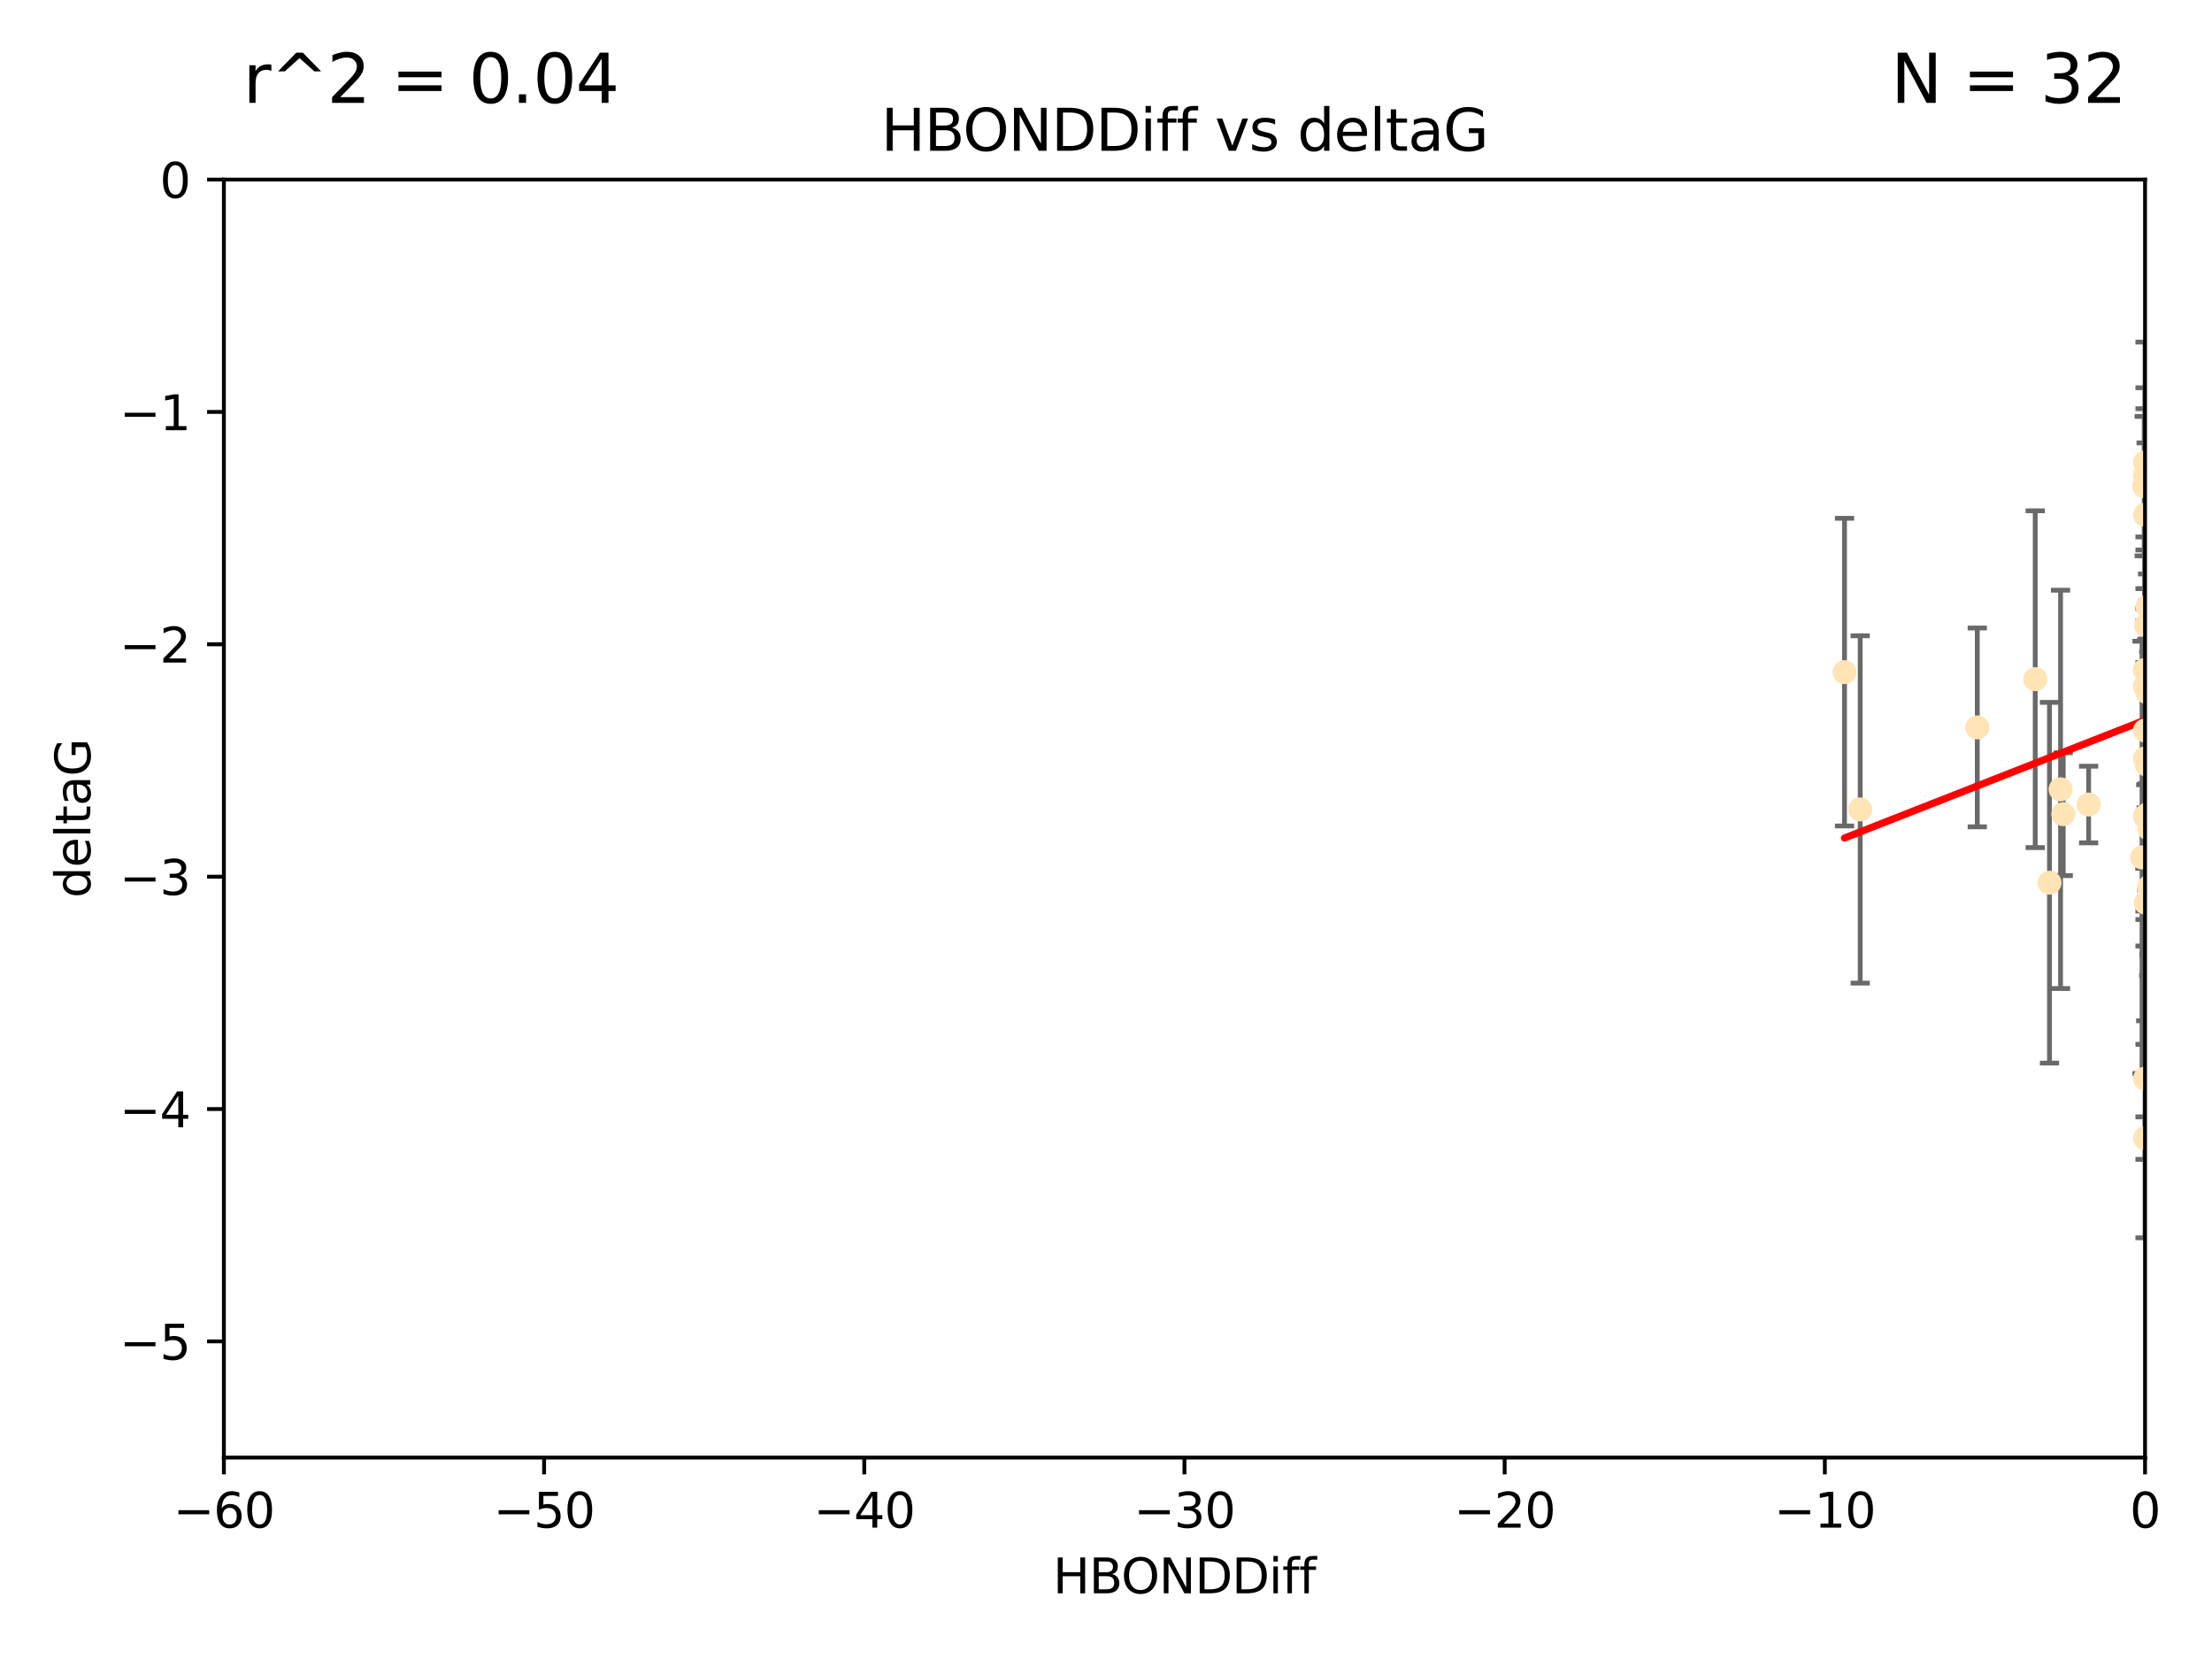 <?xml version="1.0" encoding="utf-8" standalone="no"?>
<!DOCTYPE svg PUBLIC "-//W3C//DTD SVG 1.1//EN"
  "http://www.w3.org/Graphics/SVG/1.1/DTD/svg11.dtd">
<svg xmlns:xlink="http://www.w3.org/1999/xlink" width="460.8pt" height="345.6pt" viewBox="0 0 460.8 345.6" xmlns="http://www.w3.org/2000/svg" version="1.1">
 <defs>
  <style type="text/css">*{stroke-linejoin: round; stroke-linecap: butt}</style>
 </defs>
 <g id="figure_1">
  <g id="patch_1">
   <path d="M 0 345.6 
L 460.8 345.6 
L 460.8 0 
L 0 0 
z
" style="fill: #ffffff"/>
  </g>
  <g id="axes_1">
   <g id="patch_2">
    <path d="M 46.64 303.64 
L 446.85 303.64 
L 446.85 37.411 
L 46.64 37.411 
z
" style="fill: #ffffff"/>
   </g>
   <g id="PathCollection_1">
    <defs>
     <path id="mfbee1bbdd4" d="M 0 1.118 
C 0.297 1.118 0.581 1 0.791 0.791 
C 1 0.581 1.118 0.297 1.118 0 
C 1.118 -0.297 1 -0.581 0.791 -0.791 
C 0.581 -1 0.297 -1.118 0 -1.118 
C -0.297 -1.118 -0.581 -1 -0.791 -0.791 
C -1 -0.581 -1.118 -0.297 -1.118 0 
C -1.118 0.297 -1 0.581 -0.791 0.791 
C -0.581 1 -0.297 1.118 0 1.118 
z
" style="stroke: #ffe4b5"/>
    </defs>
    <g clip-path="url(#pbfe50d25f3)">
     <use xlink:href="#mfbee1bbdd4" x="447.67" y="184.766" style="fill: #ffe4b5; stroke: #ffe4b5"/>
     <use xlink:href="#mfbee1bbdd4" x="429.812" y="169.607" style="fill: #ffe4b5; stroke: #ffe4b5"/>
     <use xlink:href="#mfbee1bbdd4" x="446.85" y="158.004" style="fill: #ffe4b5; stroke: #ffe4b5"/>
     <use xlink:href="#mfbee1bbdd4" x="446.85" y="237.091" style="fill: #ffe4b5; stroke: #ffe4b5"/>
     <use xlink:href="#mfbee1bbdd4" x="429.254" y="164.438" style="fill: #ffe4b5; stroke: #ffe4b5"/>
     <use xlink:href="#mfbee1bbdd4" x="411.905" y="151.532" style="fill: #ffe4b5; stroke: #ffe4b5"/>
     <use xlink:href="#mfbee1bbdd4" x="387.515" y="168.621" style="fill: #ffe4b5; stroke: #ffe4b5"/>
     <use xlink:href="#mfbee1bbdd4" x="446.85" y="99.014" style="fill: #ffe4b5; stroke: #ffe4b5"/>
     <use xlink:href="#mfbee1bbdd4" x="470.887" y="116.525" style="fill: #ffe4b5; stroke: #ffe4b5"/>
     <use xlink:href="#mfbee1bbdd4" x="446.809" y="139.582" style="fill: #ffe4b5; stroke: #ffe4b5"/>
     <use xlink:href="#mfbee1bbdd4" x="447.789" y="172.719" style="fill: #ffe4b5; stroke: #ffe4b5"/>
     <use xlink:href="#mfbee1bbdd4" x="446.85" y="107.23" style="fill: #ffe4b5; stroke: #ffe4b5"/>
     <use xlink:href="#mfbee1bbdd4" x="446.85" y="96.314" style="fill: #ffe4b5; stroke: #ffe4b5"/>
     <use xlink:href="#mfbee1bbdd4" x="471.009" y="150.407" style="fill: #ffe4b5; stroke: #ffe4b5"/>
     <use xlink:href="#mfbee1bbdd4" x="446.85" y="170.091" style="fill: #ffe4b5; stroke: #ffe4b5"/>
     <use xlink:href="#mfbee1bbdd4" x="423.973" y="141.486" style="fill: #ffe4b5; stroke: #ffe4b5"/>
     <use xlink:href="#mfbee1bbdd4" x="435.099" y="167.599" style="fill: #ffe4b5; stroke: #ffe4b5"/>
     <use xlink:href="#mfbee1bbdd4" x="446.85" y="170.053" style="fill: #ffe4b5; stroke: #ffe4b5"/>
     <use xlink:href="#mfbee1bbdd4" x="446.226" y="178.609" style="fill: #ffe4b5; stroke: #ffe4b5"/>
     <use xlink:href="#mfbee1bbdd4" x="446.677" y="101.272" style="fill: #ffe4b5; stroke: #ffe4b5"/>
     <use xlink:href="#mfbee1bbdd4" x="446.85" y="224.704" style="fill: #ffe4b5; stroke: #ffe4b5"/>
     <use xlink:href="#mfbee1bbdd4" x="384.248" y="140.015" style="fill: #ffe4b5; stroke: #ffe4b5"/>
     <use xlink:href="#mfbee1bbdd4" x="426.944" y="183.887" style="fill: #ffe4b5; stroke: #ffe4b5"/>
     <use xlink:href="#mfbee1bbdd4" x="447.618" y="169.493" style="fill: #ffe4b5; stroke: #ffe4b5"/>
     <use xlink:href="#mfbee1bbdd4" x="446.994" y="188.059" style="fill: #ffe4b5; stroke: #ffe4b5"/>
     <use xlink:href="#mfbee1bbdd4" x="447.378" y="126.338" style="fill: #ffe4b5; stroke: #ffe4b5"/>
     <use xlink:href="#mfbee1bbdd4" x="447.362" y="144.242" style="fill: #ffe4b5; stroke: #ffe4b5"/>
     <use xlink:href="#mfbee1bbdd4" x="447.081" y="130.268" style="fill: #ffe4b5; stroke: #ffe4b5"/>
     <use xlink:href="#mfbee1bbdd4" x="447.236" y="159.303" style="fill: #ffe4b5; stroke: #ffe4b5"/>
     <use xlink:href="#mfbee1bbdd4" x="471.328" y="60.697" style="fill: #ffe4b5; stroke: #ffe4b5"/>
     <use xlink:href="#mfbee1bbdd4" x="446.85" y="152.182" style="fill: #ffe4b5; stroke: #ffe4b5"/>
     <use xlink:href="#mfbee1bbdd4" x="446.85" y="142.938" style="fill: #ffe4b5; stroke: #ffe4b5"/>
    </g>
   </g>
   <g id="matplotlib.axis_1">
    <g id="xtick_1">
     <g id="line2d_1">
      <defs>
       <path id="m1ef59264f4" d="M 0 0 
L 0 3.5 
" style="stroke: #000000; stroke-width: 0.8"/>
      </defs>
      <g>
       <use xlink:href="#m1ef59264f4" x="46.64" y="303.64" style="stroke: #000000; stroke-width: 0.8"/>
      </g>
     </g>
     <g id="text_1">
      <!-- −60 -->
      <g transform="translate(36.088 318.238)scale(0.1 -0.1)">
       <defs>
        <path id="DejaVuSans-2212" d="M 678 2272 
L 4684 2272 
L 4684 1741 
L 678 1741 
L 678 2272 
z
" transform="scale(0.016)"/>
        <path id="DejaVuSans-36" d="M 2113 2584 
Q 1688 2584 1439 2293 
Q 1191 2003 1191 1497 
Q 1191 994 1439 701 
Q 1688 409 2113 409 
Q 2538 409 2786 701 
Q 3034 994 3034 1497 
Q 3034 2003 2786 2293 
Q 2538 2584 2113 2584 
z
M 3366 4563 
L 3366 3988 
Q 3128 4100 2886 4159 
Q 2644 4219 2406 4219 
Q 1781 4219 1451 3797 
Q 1122 3375 1075 2522 
Q 1259 2794 1537 2939 
Q 1816 3084 2150 3084 
Q 2853 3084 3261 2657 
Q 3669 2231 3669 1497 
Q 3669 778 3244 343 
Q 2819 -91 2113 -91 
Q 1303 -91 875 529 
Q 447 1150 447 2328 
Q 447 3434 972 4092 
Q 1497 4750 2381 4750 
Q 2619 4750 2861 4703 
Q 3103 4656 3366 4563 
z
" transform="scale(0.016)"/>
        <path id="DejaVuSans-30" d="M 2034 4250 
Q 1547 4250 1301 3770 
Q 1056 3291 1056 2328 
Q 1056 1369 1301 889 
Q 1547 409 2034 409 
Q 2525 409 2770 889 
Q 3016 1369 3016 2328 
Q 3016 3291 2770 3770 
Q 2525 4250 2034 4250 
z
M 2034 4750 
Q 2819 4750 3233 4129 
Q 3647 3509 3647 2328 
Q 3647 1150 3233 529 
Q 2819 -91 2034 -91 
Q 1250 -91 836 529 
Q 422 1150 422 2328 
Q 422 3509 836 4129 
Q 1250 4750 2034 4750 
z
" transform="scale(0.016)"/>
       </defs>
       <use xlink:href="#DejaVuSans-2212"/>
       <use xlink:href="#DejaVuSans-36" x="83.789"/>
       <use xlink:href="#DejaVuSans-30" x="147.412"/>
      </g>
     </g>
    </g>
    <g id="xtick_2">
     <g id="line2d_2">
      <g>
       <use xlink:href="#m1ef59264f4" x="113.342" y="303.64" style="stroke: #000000; stroke-width: 0.8"/>
      </g>
     </g>
     <g id="text_2">
      <!-- −50 -->
      <g transform="translate(102.789 318.238)scale(0.1 -0.1)">
       <defs>
        <path id="DejaVuSans-35" d="M 691 4666 
L 3169 4666 
L 3169 4134 
L 1269 4134 
L 1269 2991 
Q 1406 3038 1543 3061 
Q 1681 3084 1819 3084 
Q 2600 3084 3056 2656 
Q 3513 2228 3513 1497 
Q 3513 744 3044 326 
Q 2575 -91 1722 -91 
Q 1428 -91 1123 -41 
Q 819 9 494 109 
L 494 744 
Q 775 591 1075 516 
Q 1375 441 1709 441 
Q 2250 441 2565 725 
Q 2881 1009 2881 1497 
Q 2881 1984 2565 2268 
Q 2250 2553 1709 2553 
Q 1456 2553 1204 2497 
Q 953 2441 691 2322 
L 691 4666 
z
" transform="scale(0.016)"/>
       </defs>
       <use xlink:href="#DejaVuSans-2212"/>
       <use xlink:href="#DejaVuSans-35" x="83.789"/>
       <use xlink:href="#DejaVuSans-30" x="147.412"/>
      </g>
     </g>
    </g>
    <g id="xtick_3">
     <g id="line2d_3">
      <g>
       <use xlink:href="#m1ef59264f4" x="180.043" y="303.64" style="stroke: #000000; stroke-width: 0.8"/>
      </g>
     </g>
     <g id="text_3">
      <!-- −40 -->
      <g transform="translate(169.491 318.238)scale(0.1 -0.1)">
       <defs>
        <path id="DejaVuSans-34" d="M 2419 4116 
L 825 1625 
L 2419 1625 
L 2419 4116 
z
M 2253 4666 
L 3047 4666 
L 3047 1625 
L 3713 1625 
L 3713 1100 
L 3047 1100 
L 3047 0 
L 2419 0 
L 2419 1100 
L 313 1100 
L 313 1709 
L 2253 4666 
z
" transform="scale(0.016)"/>
       </defs>
       <use xlink:href="#DejaVuSans-2212"/>
       <use xlink:href="#DejaVuSans-34" x="83.789"/>
       <use xlink:href="#DejaVuSans-30" x="147.412"/>
      </g>
     </g>
    </g>
    <g id="xtick_4">
     <g id="line2d_4">
      <g>
       <use xlink:href="#m1ef59264f4" x="246.745" y="303.64" style="stroke: #000000; stroke-width: 0.8"/>
      </g>
     </g>
     <g id="text_4">
      <!-- −30 -->
      <g transform="translate(236.193 318.238)scale(0.1 -0.1)">
       <defs>
        <path id="DejaVuSans-33" d="M 2597 2516 
Q 3050 2419 3304 2112 
Q 3559 1806 3559 1356 
Q 3559 666 3084 287 
Q 2609 -91 1734 -91 
Q 1441 -91 1130 -33 
Q 819 25 488 141 
L 488 750 
Q 750 597 1062 519 
Q 1375 441 1716 441 
Q 2309 441 2620 675 
Q 2931 909 2931 1356 
Q 2931 1769 2642 2001 
Q 2353 2234 1838 2234 
L 1294 2234 
L 1294 2753 
L 1863 2753 
Q 2328 2753 2575 2939 
Q 2822 3125 2822 3475 
Q 2822 3834 2567 4026 
Q 2313 4219 1838 4219 
Q 1578 4219 1281 4162 
Q 984 4106 628 3988 
L 628 4550 
Q 988 4650 1302 4700 
Q 1616 4750 1894 4750 
Q 2613 4750 3031 4423 
Q 3450 4097 3450 3541 
Q 3450 3153 3228 2886 
Q 3006 2619 2597 2516 
z
" transform="scale(0.016)"/>
       </defs>
       <use xlink:href="#DejaVuSans-2212"/>
       <use xlink:href="#DejaVuSans-33" x="83.789"/>
       <use xlink:href="#DejaVuSans-30" x="147.412"/>
      </g>
     </g>
    </g>
    <g id="xtick_5">
     <g id="line2d_5">
      <g>
       <use xlink:href="#m1ef59264f4" x="313.447" y="303.64" style="stroke: #000000; stroke-width: 0.8"/>
      </g>
     </g>
     <g id="text_5">
      <!-- −20 -->
      <g transform="translate(302.894 318.238)scale(0.1 -0.1)">
       <defs>
        <path id="DejaVuSans-32" d="M 1228 531 
L 3431 531 
L 3431 0 
L 469 0 
L 469 531 
Q 828 903 1448 1529 
Q 2069 2156 2228 2338 
Q 2531 2678 2651 2914 
Q 2772 3150 2772 3378 
Q 2772 3750 2511 3984 
Q 2250 4219 1831 4219 
Q 1534 4219 1204 4116 
Q 875 4013 500 3803 
L 500 4441 
Q 881 4594 1212 4672 
Q 1544 4750 1819 4750 
Q 2544 4750 2975 4387 
Q 3406 4025 3406 3419 
Q 3406 3131 3298 2873 
Q 3191 2616 2906 2266 
Q 2828 2175 2409 1742 
Q 1991 1309 1228 531 
z
" transform="scale(0.016)"/>
       </defs>
       <use xlink:href="#DejaVuSans-2212"/>
       <use xlink:href="#DejaVuSans-32" x="83.789"/>
       <use xlink:href="#DejaVuSans-30" x="147.412"/>
      </g>
     </g>
    </g>
    <g id="xtick_6">
     <g id="line2d_6">
      <g>
       <use xlink:href="#m1ef59264f4" x="380.148" y="303.64" style="stroke: #000000; stroke-width: 0.8"/>
      </g>
     </g>
     <g id="text_6">
      <!-- −10 -->
      <g transform="translate(369.596 318.238)scale(0.1 -0.1)">
       <defs>
        <path id="DejaVuSans-31" d="M 794 531 
L 1825 531 
L 1825 4091 
L 703 3866 
L 703 4441 
L 1819 4666 
L 2450 4666 
L 2450 531 
L 3481 531 
L 3481 0 
L 794 0 
L 794 531 
z
" transform="scale(0.016)"/>
       </defs>
       <use xlink:href="#DejaVuSans-2212"/>
       <use xlink:href="#DejaVuSans-31" x="83.789"/>
       <use xlink:href="#DejaVuSans-30" x="147.412"/>
      </g>
     </g>
    </g>
    <g id="xtick_7">
     <g id="line2d_7">
      <g>
       <use xlink:href="#m1ef59264f4" x="446.85" y="303.64" style="stroke: #000000; stroke-width: 0.8"/>
      </g>
     </g>
     <g id="text_7">
      <!-- 0 -->
      <g transform="translate(443.669 318.238)scale(0.1 -0.1)">
       <use xlink:href="#DejaVuSans-30"/>
      </g>
     </g>
    </g>
    <g id="text_8">
     <!-- HBONDDiff -->
     <g transform="translate(219.356 331.917)scale(0.1 -0.1)">
      <defs>
       <path id="DejaVuSans-48" d="M 628 4666 
L 1259 4666 
L 1259 2753 
L 3553 2753 
L 3553 4666 
L 4184 4666 
L 4184 0 
L 3553 0 
L 3553 2222 
L 1259 2222 
L 1259 0 
L 628 0 
L 628 4666 
z
" transform="scale(0.016)"/>
       <path id="DejaVuSans-42" d="M 1259 2228 
L 1259 519 
L 2272 519 
Q 2781 519 3026 730 
Q 3272 941 3272 1375 
Q 3272 1813 3026 2020 
Q 2781 2228 2272 2228 
L 1259 2228 
z
M 1259 4147 
L 1259 2741 
L 2194 2741 
Q 2656 2741 2882 2914 
Q 3109 3088 3109 3444 
Q 3109 3797 2882 3972 
Q 2656 4147 2194 4147 
L 1259 4147 
z
M 628 4666 
L 2241 4666 
Q 2963 4666 3353 4366 
Q 3744 4066 3744 3513 
Q 3744 3084 3544 2831 
Q 3344 2578 2956 2516 
Q 3422 2416 3680 2098 
Q 3938 1781 3938 1306 
Q 3938 681 3513 340 
Q 3088 0 2303 0 
L 628 0 
L 628 4666 
z
" transform="scale(0.016)"/>
       <path id="DejaVuSans-4f" d="M 2522 4238 
Q 1834 4238 1429 3725 
Q 1025 3213 1025 2328 
Q 1025 1447 1429 934 
Q 1834 422 2522 422 
Q 3209 422 3611 934 
Q 4013 1447 4013 2328 
Q 4013 3213 3611 3725 
Q 3209 4238 2522 4238 
z
M 2522 4750 
Q 3503 4750 4090 4092 
Q 4678 3434 4678 2328 
Q 4678 1225 4090 567 
Q 3503 -91 2522 -91 
Q 1538 -91 948 565 
Q 359 1222 359 2328 
Q 359 3434 948 4092 
Q 1538 4750 2522 4750 
z
" transform="scale(0.016)"/>
       <path id="DejaVuSans-4e" d="M 628 4666 
L 1478 4666 
L 3547 763 
L 3547 4666 
L 4159 4666 
L 4159 0 
L 3309 0 
L 1241 3903 
L 1241 0 
L 628 0 
L 628 4666 
z
" transform="scale(0.016)"/>
       <path id="DejaVuSans-44" d="M 1259 4147 
L 1259 519 
L 2022 519 
Q 2988 519 3436 956 
Q 3884 1394 3884 2338 
Q 3884 3275 3436 3711 
Q 2988 4147 2022 4147 
L 1259 4147 
z
M 628 4666 
L 1925 4666 
Q 3281 4666 3915 4102 
Q 4550 3538 4550 2338 
Q 4550 1131 3912 565 
Q 3275 0 1925 0 
L 628 0 
L 628 4666 
z
" transform="scale(0.016)"/>
       <path id="DejaVuSans-69" d="M 603 3500 
L 1178 3500 
L 1178 0 
L 603 0 
L 603 3500 
z
M 603 4863 
L 1178 4863 
L 1178 4134 
L 603 4134 
L 603 4863 
z
" transform="scale(0.016)"/>
       <path id="DejaVuSans-66" d="M 2375 4863 
L 2375 4384 
L 1825 4384 
Q 1516 4384 1395 4259 
Q 1275 4134 1275 3809 
L 1275 3500 
L 2222 3500 
L 2222 3053 
L 1275 3053 
L 1275 0 
L 697 0 
L 697 3053 
L 147 3053 
L 147 3500 
L 697 3500 
L 697 3744 
Q 697 4328 969 4595 
Q 1241 4863 1831 4863 
L 2375 4863 
z
" transform="scale(0.016)"/>
      </defs>
      <use xlink:href="#DejaVuSans-48"/>
      <use xlink:href="#DejaVuSans-42" x="75.195"/>
      <use xlink:href="#DejaVuSans-4f" x="142.049"/>
      <use xlink:href="#DejaVuSans-4e" x="220.76"/>
      <use xlink:href="#DejaVuSans-44" x="295.564"/>
      <use xlink:href="#DejaVuSans-44" x="372.566"/>
      <use xlink:href="#DejaVuSans-69" x="449.568"/>
      <use xlink:href="#DejaVuSans-66" x="477.352"/>
      <use xlink:href="#DejaVuSans-66" x="512.557"/>
     </g>
    </g>
   </g>
   <g id="matplotlib.axis_2">
    <g id="ytick_1">
     <g id="line2d_8">
      <defs>
       <path id="med362f1685" d="M 0 0 
L -3.5 0 
" style="stroke: #000000; stroke-width: 0.8"/>
      </defs>
      <g>
       <use xlink:href="#med362f1685" x="46.64" y="279.437" style="stroke: #000000; stroke-width: 0.8"/>
      </g>
     </g>
     <g id="text_9">
      <!-- −5 -->
      <g transform="translate(24.898 283.237)scale(0.1 -0.1)">
       <use xlink:href="#DejaVuSans-2212"/>
       <use xlink:href="#DejaVuSans-35" x="83.789"/>
      </g>
     </g>
    </g>
    <g id="ytick_2">
     <g id="line2d_9">
      <g>
       <use xlink:href="#med362f1685" x="46.64" y="231.032" style="stroke: #000000; stroke-width: 0.8"/>
      </g>
     </g>
     <g id="text_10">
      <!-- −4 -->
      <g transform="translate(24.898 234.831)scale(0.1 -0.1)">
       <use xlink:href="#DejaVuSans-2212"/>
       <use xlink:href="#DejaVuSans-34" x="83.789"/>
      </g>
     </g>
    </g>
    <g id="ytick_3">
     <g id="line2d_10">
      <g>
       <use xlink:href="#med362f1685" x="46.64" y="182.627" style="stroke: #000000; stroke-width: 0.8"/>
      </g>
     </g>
     <g id="text_11">
      <!-- −3 -->
      <g transform="translate(24.898 186.426)scale(0.1 -0.1)">
       <use xlink:href="#DejaVuSans-2212"/>
       <use xlink:href="#DejaVuSans-33" x="83.789"/>
      </g>
     </g>
    </g>
    <g id="ytick_4">
     <g id="line2d_11">
      <g>
       <use xlink:href="#med362f1685" x="46.64" y="134.222" style="stroke: #000000; stroke-width: 0.8"/>
      </g>
     </g>
     <g id="text_12">
      <!-- −2 -->
      <g transform="translate(24.898 138.021)scale(0.1 -0.1)">
       <use xlink:href="#DejaVuSans-2212"/>
       <use xlink:href="#DejaVuSans-32" x="83.789"/>
      </g>
     </g>
    </g>
    <g id="ytick_5">
     <g id="line2d_12">
      <g>
       <use xlink:href="#med362f1685" x="46.64" y="85.816" style="stroke: #000000; stroke-width: 0.8"/>
      </g>
     </g>
     <g id="text_13">
      <!-- −1 -->
      <g transform="translate(24.898 89.616)scale(0.1 -0.1)">
       <use xlink:href="#DejaVuSans-2212"/>
       <use xlink:href="#DejaVuSans-31" x="83.789"/>
      </g>
     </g>
    </g>
    <g id="ytick_6">
     <g id="line2d_13">
      <g>
       <use xlink:href="#med362f1685" x="46.64" y="37.411" style="stroke: #000000; stroke-width: 0.8"/>
      </g>
     </g>
     <g id="text_14">
      <!-- 0 -->
      <g transform="translate(33.278 41.21)scale(0.1 -0.1)">
       <use xlink:href="#DejaVuSans-30"/>
      </g>
     </g>
    </g>
    <g id="text_15">
     <!-- deltaG -->
     <g transform="translate(18.818 187.064)rotate(-90)scale(0.1 -0.1)">
      <defs>
       <path id="DejaVuSans-64" d="M 2906 2969 
L 2906 4863 
L 3481 4863 
L 3481 0 
L 2906 0 
L 2906 525 
Q 2725 213 2448 61 
Q 2172 -91 1784 -91 
Q 1150 -91 751 415 
Q 353 922 353 1747 
Q 353 2572 751 3078 
Q 1150 3584 1784 3584 
Q 2172 3584 2448 3432 
Q 2725 3281 2906 2969 
z
M 947 1747 
Q 947 1113 1208 752 
Q 1469 391 1925 391 
Q 2381 391 2643 752 
Q 2906 1113 2906 1747 
Q 2906 2381 2643 2742 
Q 2381 3103 1925 3103 
Q 1469 3103 1208 2742 
Q 947 2381 947 1747 
z
" transform="scale(0.016)"/>
       <path id="DejaVuSans-65" d="M 3597 1894 
L 3597 1613 
L 953 1613 
Q 991 1019 1311 708 
Q 1631 397 2203 397 
Q 2534 397 2845 478 
Q 3156 559 3463 722 
L 3463 178 
Q 3153 47 2828 -22 
Q 2503 -91 2169 -91 
Q 1331 -91 842 396 
Q 353 884 353 1716 
Q 353 2575 817 3079 
Q 1281 3584 2069 3584 
Q 2775 3584 3186 3129 
Q 3597 2675 3597 1894 
z
M 3022 2063 
Q 3016 2534 2758 2815 
Q 2500 3097 2075 3097 
Q 1594 3097 1305 2825 
Q 1016 2553 972 2059 
L 3022 2063 
z
" transform="scale(0.016)"/>
       <path id="DejaVuSans-6c" d="M 603 4863 
L 1178 4863 
L 1178 0 
L 603 0 
L 603 4863 
z
" transform="scale(0.016)"/>
       <path id="DejaVuSans-74" d="M 1172 4494 
L 1172 3500 
L 2356 3500 
L 2356 3053 
L 1172 3053 
L 1172 1153 
Q 1172 725 1289 603 
Q 1406 481 1766 481 
L 2356 481 
L 2356 0 
L 1766 0 
Q 1100 0 847 248 
Q 594 497 594 1153 
L 594 3053 
L 172 3053 
L 172 3500 
L 594 3500 
L 594 4494 
L 1172 4494 
z
" transform="scale(0.016)"/>
       <path id="DejaVuSans-61" d="M 2194 1759 
Q 1497 1759 1228 1600 
Q 959 1441 959 1056 
Q 959 750 1161 570 
Q 1363 391 1709 391 
Q 2188 391 2477 730 
Q 2766 1069 2766 1631 
L 2766 1759 
L 2194 1759 
z
M 3341 1997 
L 3341 0 
L 2766 0 
L 2766 531 
Q 2569 213 2275 61 
Q 1981 -91 1556 -91 
Q 1019 -91 701 211 
Q 384 513 384 1019 
Q 384 1609 779 1909 
Q 1175 2209 1959 2209 
L 2766 2209 
L 2766 2266 
Q 2766 2663 2505 2880 
Q 2244 3097 1772 3097 
Q 1472 3097 1187 3025 
Q 903 2953 641 2809 
L 641 3341 
Q 956 3463 1253 3523 
Q 1550 3584 1831 3584 
Q 2591 3584 2966 3190 
Q 3341 2797 3341 1997 
z
" transform="scale(0.016)"/>
       <path id="DejaVuSans-47" d="M 3809 666 
L 3809 1919 
L 2778 1919 
L 2778 2438 
L 4434 2438 
L 4434 434 
Q 4069 175 3628 42 
Q 3188 -91 2688 -91 
Q 1594 -91 976 548 
Q 359 1188 359 2328 
Q 359 3472 976 4111 
Q 1594 4750 2688 4750 
Q 3144 4750 3555 4637 
Q 3966 4525 4313 4306 
L 4313 3634 
Q 3963 3931 3569 4081 
Q 3175 4231 2741 4231 
Q 1884 4231 1454 3753 
Q 1025 3275 1025 2328 
Q 1025 1384 1454 906 
Q 1884 428 2741 428 
Q 3075 428 3337 486 
Q 3600 544 3809 666 
z
" transform="scale(0.016)"/>
      </defs>
      <use xlink:href="#DejaVuSans-64"/>
      <use xlink:href="#DejaVuSans-65" x="63.477"/>
      <use xlink:href="#DejaVuSans-6c" x="125"/>
      <use xlink:href="#DejaVuSans-74" x="152.783"/>
      <use xlink:href="#DejaVuSans-61" x="191.992"/>
      <use xlink:href="#DejaVuSans-47" x="253.271"/>
     </g>
    </g>
   </g>
   <g id="LineCollection_1">
    <path d="M 447.67 198.805 
L 447.67 170.727 
" clip-path="url(#pbfe50d25f3)" style="fill: none; stroke: #696969"/>
    <path d="M 429.812 182.403 
L 429.812 156.81 
" clip-path="url(#pbfe50d25f3)" style="fill: none; stroke: #696969"/>
    <path d="M 446.85 177.999 
L 446.85 138.009 
" clip-path="url(#pbfe50d25f3)" style="fill: none; stroke: #696969"/>
    <path d="M 446.85 241.52 
L 446.85 232.663 
" clip-path="url(#pbfe50d25f3)" style="fill: none; stroke: #696969"/>
    <path d="M 429.254 205.929 
L 429.254 122.946 
" clip-path="url(#pbfe50d25f3)" style="fill: none; stroke: #696969"/>
    <path d="M 411.905 172.239 
L 411.905 130.826 
" clip-path="url(#pbfe50d25f3)" style="fill: none; stroke: #696969"/>
    <path d="M 387.515 204.796 
L 387.515 132.447 
" clip-path="url(#pbfe50d25f3)" style="fill: none; stroke: #696969"/>
    <path d="M 446.85 126.762 
L 446.85 71.267 
" clip-path="url(#pbfe50d25f3)" style="fill: none; stroke: #696969"/>
    <path clip-path="url(#pbfe50d25f3)" style="fill: none; stroke: #696969"/>
    <path d="M 446.809 180.893 
L 446.809 98.27 
" clip-path="url(#pbfe50d25f3)" style="fill: none; stroke: #696969"/>
    <path d="M 447.789 191.277 
L 447.789 154.16 
" clip-path="url(#pbfe50d25f3)" style="fill: none; stroke: #696969"/>
    <path d="M 446.85 129.322 
L 446.85 85.138 
" clip-path="url(#pbfe50d25f3)" style="fill: none; stroke: #696969"/>
    <path d="M 446.85 111.851 
L 446.85 80.778 
" clip-path="url(#pbfe50d25f3)" style="fill: none; stroke: #696969"/>
    <path clip-path="url(#pbfe50d25f3)" style="fill: none; stroke: #696969"/>
    <path d="M 446.85 217.56 
L 446.85 122.622 
" clip-path="url(#pbfe50d25f3)" style="fill: none; stroke: #696969"/>
    <path d="M 423.973 176.566 
L 423.973 106.406 
" clip-path="url(#pbfe50d25f3)" style="fill: none; stroke: #696969"/>
    <path d="M 435.099 175.582 
L 435.099 159.615 
" clip-path="url(#pbfe50d25f3)" style="fill: none; stroke: #696969"/>
    <path d="M 446.85 197.074 
L 446.85 143.032 
" clip-path="url(#pbfe50d25f3)" style="fill: none; stroke: #696969"/>
    <path d="M 446.226 223.643 
L 446.226 133.574 
" clip-path="url(#pbfe50d25f3)" style="fill: none; stroke: #696969"/>
    <path d="M 446.677 115.797 
L 446.677 86.747 
" clip-path="url(#pbfe50d25f3)" style="fill: none; stroke: #696969"/>
    <path d="M 446.85 257.857 
L 446.85 191.552 
" clip-path="url(#pbfe50d25f3)" style="fill: none; stroke: #696969"/>
    <path d="M 384.248 172.063 
L 384.248 107.966 
" clip-path="url(#pbfe50d25f3)" style="fill: none; stroke: #696969"/>
    <path d="M 426.944 221.457 
L 426.944 146.317 
" clip-path="url(#pbfe50d25f3)" style="fill: none; stroke: #696969"/>
    <path d="M 447.618 203.195 
L 447.618 135.792 
" clip-path="url(#pbfe50d25f3)" style="fill: none; stroke: #696969"/>
    <path d="M 446.994 212.649 
L 446.994 163.47 
" clip-path="url(#pbfe50d25f3)" style="fill: none; stroke: #696969"/>
    <path d="M 447.378 133.109 
L 447.378 119.568 
" clip-path="url(#pbfe50d25f3)" style="fill: none; stroke: #696969"/>
    <path d="M 447.362 163.248 
L 447.362 125.236 
" clip-path="url(#pbfe50d25f3)" style="fill: none; stroke: #696969"/>
    <path d="M 447.081 168.279 
L 447.081 92.257 
" clip-path="url(#pbfe50d25f3)" style="fill: none; stroke: #696969"/>
    <path d="M 447.236 185.353 
L 447.236 133.253 
" clip-path="url(#pbfe50d25f3)" style="fill: none; stroke: #696969"/>
    <path clip-path="url(#pbfe50d25f3)" style="fill: none; stroke: #696969"/>
    <path d="M 446.85 189.798 
L 446.85 114.566 
" clip-path="url(#pbfe50d25f3)" style="fill: none; stroke: #696969"/>
    <path d="M 446.85 177.716 
L 446.85 108.161 
" clip-path="url(#pbfe50d25f3)" style="fill: none; stroke: #696969"/>
   </g>
   <g id="line2d_14">
    <defs>
     <path id="m798a9b8d56" d="M 2 0 
L -2 -0 
" style="stroke: #696969"/>
    </defs>
    <g clip-path="url(#pbfe50d25f3)">
     <use xlink:href="#m798a9b8d56" x="447.67" y="198.805" style="fill: #696969; stroke: #696969"/>
     <use xlink:href="#m798a9b8d56" x="429.812" y="182.403" style="fill: #696969; stroke: #696969"/>
     <use xlink:href="#m798a9b8d56" x="446.85" y="177.999" style="fill: #696969; stroke: #696969"/>
     <use xlink:href="#m798a9b8d56" x="446.85" y="241.52" style="fill: #696969; stroke: #696969"/>
     <use xlink:href="#m798a9b8d56" x="429.254" y="205.929" style="fill: #696969; stroke: #696969"/>
     <use xlink:href="#m798a9b8d56" x="411.905" y="172.239" style="fill: #696969; stroke: #696969"/>
     <use xlink:href="#m798a9b8d56" x="387.515" y="204.796" style="fill: #696969; stroke: #696969"/>
     <use xlink:href="#m798a9b8d56" x="446.85" y="126.762" style="fill: #696969; stroke: #696969"/>
     <use xlink:href="#m798a9b8d56" x="470.887" y="140.352" style="fill: #696969; stroke: #696969"/>
     <use xlink:href="#m798a9b8d56" x="446.809" y="180.893" style="fill: #696969; stroke: #696969"/>
     <use xlink:href="#m798a9b8d56" x="447.789" y="191.277" style="fill: #696969; stroke: #696969"/>
     <use xlink:href="#m798a9b8d56" x="446.85" y="129.322" style="fill: #696969; stroke: #696969"/>
     <use xlink:href="#m798a9b8d56" x="446.85" y="111.851" style="fill: #696969; stroke: #696969"/>
     <use xlink:href="#m798a9b8d56" x="471.009" y="164.755" style="fill: #696969; stroke: #696969"/>
     <use xlink:href="#m798a9b8d56" x="446.85" y="217.56" style="fill: #696969; stroke: #696969"/>
     <use xlink:href="#m798a9b8d56" x="423.973" y="176.566" style="fill: #696969; stroke: #696969"/>
     <use xlink:href="#m798a9b8d56" x="435.099" y="175.582" style="fill: #696969; stroke: #696969"/>
     <use xlink:href="#m798a9b8d56" x="446.85" y="197.074" style="fill: #696969; stroke: #696969"/>
     <use xlink:href="#m798a9b8d56" x="446.226" y="223.643" style="fill: #696969; stroke: #696969"/>
     <use xlink:href="#m798a9b8d56" x="446.677" y="115.797" style="fill: #696969; stroke: #696969"/>
     <use xlink:href="#m798a9b8d56" x="446.85" y="257.857" style="fill: #696969; stroke: #696969"/>
     <use xlink:href="#m798a9b8d56" x="384.248" y="172.063" style="fill: #696969; stroke: #696969"/>
     <use xlink:href="#m798a9b8d56" x="426.944" y="221.457" style="fill: #696969; stroke: #696969"/>
     <use xlink:href="#m798a9b8d56" x="447.618" y="203.195" style="fill: #696969; stroke: #696969"/>
     <use xlink:href="#m798a9b8d56" x="446.994" y="212.649" style="fill: #696969; stroke: #696969"/>
     <use xlink:href="#m798a9b8d56" x="447.378" y="133.109" style="fill: #696969; stroke: #696969"/>
     <use xlink:href="#m798a9b8d56" x="447.362" y="163.248" style="fill: #696969; stroke: #696969"/>
     <use xlink:href="#m798a9b8d56" x="447.081" y="168.279" style="fill: #696969; stroke: #696969"/>
     <use xlink:href="#m798a9b8d56" x="447.236" y="185.353" style="fill: #696969; stroke: #696969"/>
     <use xlink:href="#m798a9b8d56" x="471.328" y="68.247" style="fill: #696969; stroke: #696969"/>
     <use xlink:href="#m798a9b8d56" x="446.85" y="189.798" style="fill: #696969; stroke: #696969"/>
     <use xlink:href="#m798a9b8d56" x="446.85" y="177.716" style="fill: #696969; stroke: #696969"/>
    </g>
   </g>
   <g id="line2d_15">
    <g clip-path="url(#pbfe50d25f3)">
     <use xlink:href="#m798a9b8d56" x="447.67" y="170.727" style="fill: #696969; stroke: #696969"/>
     <use xlink:href="#m798a9b8d56" x="429.812" y="156.81" style="fill: #696969; stroke: #696969"/>
     <use xlink:href="#m798a9b8d56" x="446.85" y="138.009" style="fill: #696969; stroke: #696969"/>
     <use xlink:href="#m798a9b8d56" x="446.85" y="232.663" style="fill: #696969; stroke: #696969"/>
     <use xlink:href="#m798a9b8d56" x="429.254" y="122.946" style="fill: #696969; stroke: #696969"/>
     <use xlink:href="#m798a9b8d56" x="411.905" y="130.826" style="fill: #696969; stroke: #696969"/>
     <use xlink:href="#m798a9b8d56" x="387.515" y="132.447" style="fill: #696969; stroke: #696969"/>
     <use xlink:href="#m798a9b8d56" x="446.85" y="71.267" style="fill: #696969; stroke: #696969"/>
     <use xlink:href="#m798a9b8d56" x="470.887" y="92.698" style="fill: #696969; stroke: #696969"/>
     <use xlink:href="#m798a9b8d56" x="446.809" y="98.27" style="fill: #696969; stroke: #696969"/>
     <use xlink:href="#m798a9b8d56" x="447.789" y="154.16" style="fill: #696969; stroke: #696969"/>
     <use xlink:href="#m798a9b8d56" x="446.85" y="85.138" style="fill: #696969; stroke: #696969"/>
     <use xlink:href="#m798a9b8d56" x="446.85" y="80.778" style="fill: #696969; stroke: #696969"/>
     <use xlink:href="#m798a9b8d56" x="471.009" y="136.059" style="fill: #696969; stroke: #696969"/>
     <use xlink:href="#m798a9b8d56" x="446.85" y="122.622" style="fill: #696969; stroke: #696969"/>
     <use xlink:href="#m798a9b8d56" x="423.973" y="106.406" style="fill: #696969; stroke: #696969"/>
     <use xlink:href="#m798a9b8d56" x="435.099" y="159.615" style="fill: #696969; stroke: #696969"/>
     <use xlink:href="#m798a9b8d56" x="446.85" y="143.032" style="fill: #696969; stroke: #696969"/>
     <use xlink:href="#m798a9b8d56" x="446.226" y="133.574" style="fill: #696969; stroke: #696969"/>
     <use xlink:href="#m798a9b8d56" x="446.677" y="86.747" style="fill: #696969; stroke: #696969"/>
     <use xlink:href="#m798a9b8d56" x="446.85" y="191.552" style="fill: #696969; stroke: #696969"/>
     <use xlink:href="#m798a9b8d56" x="384.248" y="107.966" style="fill: #696969; stroke: #696969"/>
     <use xlink:href="#m798a9b8d56" x="426.944" y="146.317" style="fill: #696969; stroke: #696969"/>
     <use xlink:href="#m798a9b8d56" x="447.618" y="135.792" style="fill: #696969; stroke: #696969"/>
     <use xlink:href="#m798a9b8d56" x="446.994" y="163.47" style="fill: #696969; stroke: #696969"/>
     <use xlink:href="#m798a9b8d56" x="447.378" y="119.568" style="fill: #696969; stroke: #696969"/>
     <use xlink:href="#m798a9b8d56" x="447.362" y="125.236" style="fill: #696969; stroke: #696969"/>
     <use xlink:href="#m798a9b8d56" x="447.081" y="92.257" style="fill: #696969; stroke: #696969"/>
     <use xlink:href="#m798a9b8d56" x="447.236" y="133.253" style="fill: #696969; stroke: #696969"/>
     <use xlink:href="#m798a9b8d56" x="471.328" y="53.147" style="fill: #696969; stroke: #696969"/>
     <use xlink:href="#m798a9b8d56" x="446.85" y="114.566" style="fill: #696969; stroke: #696969"/>
     <use xlink:href="#m798a9b8d56" x="446.85" y="108.161" style="fill: #696969; stroke: #696969"/>
    </g>
   </g>
   <g id="line2d_16">
    <path d="M 447.67 149.691 
L 429.812 156.699 
L 446.85 150.013 
L 446.85 150.013 
L 429.254 156.918 
L 411.905 163.727 
L 387.515 173.299 
L 446.85 150.013 
L 461.8 144.146 
M 461.8 144.146 
L 446.809 150.029 
L 447.789 149.644 
L 446.85 150.013 
L 446.85 150.013 
L 461.8 144.146 
M 461.8 144.146 
L 446.85 150.013 
L 423.973 158.991 
L 435.099 154.625 
L 446.85 150.013 
L 446.226 150.258 
L 446.677 150.081 
L 446.85 150.013 
L 384.248 174.581 
L 426.944 157.825 
L 447.618 149.712 
L 446.994 149.956 
L 447.378 149.806 
L 447.362 149.812 
L 447.081 149.922 
L 447.236 149.861 
L 461.8 144.146 
M 461.8 144.146 
L 446.85 150.013 
L 446.85 150.013 
" clip-path="url(#pbfe50d25f3)" style="fill: none; stroke: #ff0000; stroke-width: 1.5; stroke-linecap: square"/>
   </g>
   <g id="line2d_17">
    <defs>
     <path id="m276be5304a" d="M 0 2 
C 0.53 2 1.039 1.789 1.414 1.414 
C 1.789 1.039 2 0.53 2 0 
C 2 -0.53 1.789 -1.039 1.414 -1.414 
C 1.039 -1.789 0.53 -2 0 -2 
C -0.53 -2 -1.039 -1.789 -1.414 -1.414 
C -1.789 -1.039 -2 -0.53 -2 0 
C -2 0.53 -1.789 1.039 -1.414 1.414 
C -1.039 1.789 -0.53 2 0 2 
z
" style="stroke: #ffe4b5"/>
    </defs>
    <g clip-path="url(#pbfe50d25f3)">
     <use xlink:href="#m276be5304a" x="447.67" y="184.766" style="fill: #ffe4b5; stroke: #ffe4b5"/>
     <use xlink:href="#m276be5304a" x="429.812" y="169.607" style="fill: #ffe4b5; stroke: #ffe4b5"/>
     <use xlink:href="#m276be5304a" x="446.85" y="158.004" style="fill: #ffe4b5; stroke: #ffe4b5"/>
     <use xlink:href="#m276be5304a" x="446.85" y="237.091" style="fill: #ffe4b5; stroke: #ffe4b5"/>
     <use xlink:href="#m276be5304a" x="429.254" y="164.438" style="fill: #ffe4b5; stroke: #ffe4b5"/>
     <use xlink:href="#m276be5304a" x="411.905" y="151.532" style="fill: #ffe4b5; stroke: #ffe4b5"/>
     <use xlink:href="#m276be5304a" x="387.515" y="168.621" style="fill: #ffe4b5; stroke: #ffe4b5"/>
     <use xlink:href="#m276be5304a" x="446.85" y="99.014" style="fill: #ffe4b5; stroke: #ffe4b5"/>
     <use xlink:href="#m276be5304a" x="470.887" y="116.525" style="fill: #ffe4b5; stroke: #ffe4b5"/>
     <use xlink:href="#m276be5304a" x="446.809" y="139.582" style="fill: #ffe4b5; stroke: #ffe4b5"/>
     <use xlink:href="#m276be5304a" x="447.789" y="172.719" style="fill: #ffe4b5; stroke: #ffe4b5"/>
     <use xlink:href="#m276be5304a" x="446.85" y="107.23" style="fill: #ffe4b5; stroke: #ffe4b5"/>
     <use xlink:href="#m276be5304a" x="446.85" y="96.314" style="fill: #ffe4b5; stroke: #ffe4b5"/>
     <use xlink:href="#m276be5304a" x="471.009" y="150.407" style="fill: #ffe4b5; stroke: #ffe4b5"/>
     <use xlink:href="#m276be5304a" x="446.85" y="170.091" style="fill: #ffe4b5; stroke: #ffe4b5"/>
     <use xlink:href="#m276be5304a" x="423.973" y="141.486" style="fill: #ffe4b5; stroke: #ffe4b5"/>
     <use xlink:href="#m276be5304a" x="435.099" y="167.599" style="fill: #ffe4b5; stroke: #ffe4b5"/>
     <use xlink:href="#m276be5304a" x="446.85" y="170.053" style="fill: #ffe4b5; stroke: #ffe4b5"/>
     <use xlink:href="#m276be5304a" x="446.226" y="178.609" style="fill: #ffe4b5; stroke: #ffe4b5"/>
     <use xlink:href="#m276be5304a" x="446.677" y="101.272" style="fill: #ffe4b5; stroke: #ffe4b5"/>
     <use xlink:href="#m276be5304a" x="446.85" y="224.704" style="fill: #ffe4b5; stroke: #ffe4b5"/>
     <use xlink:href="#m276be5304a" x="384.248" y="140.015" style="fill: #ffe4b5; stroke: #ffe4b5"/>
     <use xlink:href="#m276be5304a" x="426.944" y="183.887" style="fill: #ffe4b5; stroke: #ffe4b5"/>
     <use xlink:href="#m276be5304a" x="447.618" y="169.493" style="fill: #ffe4b5; stroke: #ffe4b5"/>
     <use xlink:href="#m276be5304a" x="446.994" y="188.059" style="fill: #ffe4b5; stroke: #ffe4b5"/>
     <use xlink:href="#m276be5304a" x="447.378" y="126.338" style="fill: #ffe4b5; stroke: #ffe4b5"/>
     <use xlink:href="#m276be5304a" x="447.362" y="144.242" style="fill: #ffe4b5; stroke: #ffe4b5"/>
     <use xlink:href="#m276be5304a" x="447.081" y="130.268" style="fill: #ffe4b5; stroke: #ffe4b5"/>
     <use xlink:href="#m276be5304a" x="447.236" y="159.303" style="fill: #ffe4b5; stroke: #ffe4b5"/>
     <use xlink:href="#m276be5304a" x="471.328" y="60.697" style="fill: #ffe4b5; stroke: #ffe4b5"/>
     <use xlink:href="#m276be5304a" x="446.85" y="152.182" style="fill: #ffe4b5; stroke: #ffe4b5"/>
     <use xlink:href="#m276be5304a" x="446.85" y="142.938" style="fill: #ffe4b5; stroke: #ffe4b5"/>
    </g>
   </g>
   <g id="patch_3">
    <path d="M 46.64 303.64 
L 46.64 37.411 
" style="fill: none; stroke: #000000; stroke-width: 0.8; stroke-linejoin: miter; stroke-linecap: square"/>
   </g>
   <g id="patch_4">
    <path d="M 446.85 303.64 
L 446.85 37.411 
" style="fill: none; stroke: #000000; stroke-width: 0.8; stroke-linejoin: miter; stroke-linecap: square"/>
   </g>
   <g id="patch_5">
    <path d="M 46.64 303.64 
L 446.85 303.64 
" style="fill: none; stroke: #000000; stroke-width: 0.8; stroke-linejoin: miter; stroke-linecap: square"/>
   </g>
   <g id="patch_6">
    <path d="M 46.64 37.411 
L 446.85 37.411 
" style="fill: none; stroke: #000000; stroke-width: 0.8; stroke-linejoin: miter; stroke-linecap: square"/>
   </g>
   <g id="text_16">
    <!-- N = 32 -->
    <g transform="translate(393.929 21.426)scale(0.14 -0.14)">
     <defs>
      <path id="DejaVuSans-20" transform="scale(0.016)"/>
      <path id="DejaVuSans-3d" d="M 678 2906 
L 4684 2906 
L 4684 2381 
L 678 2381 
L 678 2906 
z
M 678 1631 
L 4684 1631 
L 4684 1100 
L 678 1100 
L 678 1631 
z
" transform="scale(0.016)"/>
     </defs>
     <use xlink:href="#DejaVuSans-4e"/>
     <use xlink:href="#DejaVuSans-20" x="74.805"/>
     <use xlink:href="#DejaVuSans-3d" x="106.592"/>
     <use xlink:href="#DejaVuSans-20" x="190.381"/>
     <use xlink:href="#DejaVuSans-33" x="222.168"/>
     <use xlink:href="#DejaVuSans-32" x="285.791"/>
    </g>
   </g>
   <g id="text_17">
    <!-- r^2 = 0.04 -->
    <g transform="translate(50.642 21.426)scale(0.14 -0.14)">
     <defs>
      <path id="DejaVuSans-72" d="M 2631 2963 
Q 2534 3019 2420 3045 
Q 2306 3072 2169 3072 
Q 1681 3072 1420 2755 
Q 1159 2438 1159 1844 
L 1159 0 
L 581 0 
L 581 3500 
L 1159 3500 
L 1159 2956 
Q 1341 3275 1631 3429 
Q 1922 3584 2338 3584 
Q 2397 3584 2469 3576 
Q 2541 3569 2628 3553 
L 2631 2963 
z
" transform="scale(0.016)"/>
      <path id="DejaVuSans-5e" d="M 2988 4666 
L 4684 2925 
L 4056 2925 
L 2681 4159 
L 1306 2925 
L 678 2925 
L 2375 4666 
L 2988 4666 
z
" transform="scale(0.016)"/>
      <path id="DejaVuSans-2e" d="M 684 794 
L 1344 794 
L 1344 0 
L 684 0 
L 684 794 
z
" transform="scale(0.016)"/>
     </defs>
     <use xlink:href="#DejaVuSans-72"/>
     <use xlink:href="#DejaVuSans-5e" x="41.113"/>
     <use xlink:href="#DejaVuSans-32" x="124.902"/>
     <use xlink:href="#DejaVuSans-20" x="188.525"/>
     <use xlink:href="#DejaVuSans-3d" x="220.312"/>
     <use xlink:href="#DejaVuSans-20" x="304.102"/>
     <use xlink:href="#DejaVuSans-30" x="335.889"/>
     <use xlink:href="#DejaVuSans-2e" x="399.512"/>
     <use xlink:href="#DejaVuSans-30" x="431.299"/>
     <use xlink:href="#DejaVuSans-34" x="494.922"/>
    </g>
   </g>
   <g id="text_18">
    <!-- HBONDDiff vs deltaG -->
    <g transform="translate(183.542 31.411)scale(0.12 -0.12)">
     <defs>
      <path id="DejaVuSans-76" d="M 191 3500 
L 800 3500 
L 1894 563 
L 2988 3500 
L 3597 3500 
L 2284 0 
L 1503 0 
L 191 3500 
z
" transform="scale(0.016)"/>
      <path id="DejaVuSans-73" d="M 2834 3397 
L 2834 2853 
Q 2591 2978 2328 3040 
Q 2066 3103 1784 3103 
Q 1356 3103 1142 2972 
Q 928 2841 928 2578 
Q 928 2378 1081 2264 
Q 1234 2150 1697 2047 
L 1894 2003 
Q 2506 1872 2764 1633 
Q 3022 1394 3022 966 
Q 3022 478 2636 193 
Q 2250 -91 1575 -91 
Q 1294 -91 989 -36 
Q 684 19 347 128 
L 347 722 
Q 666 556 975 473 
Q 1284 391 1588 391 
Q 1994 391 2212 530 
Q 2431 669 2431 922 
Q 2431 1156 2273 1281 
Q 2116 1406 1581 1522 
L 1381 1569 
Q 847 1681 609 1914 
Q 372 2147 372 2553 
Q 372 3047 722 3315 
Q 1072 3584 1716 3584 
Q 2034 3584 2315 3537 
Q 2597 3491 2834 3397 
z
" transform="scale(0.016)"/>
     </defs>
     <use xlink:href="#DejaVuSans-48"/>
     <use xlink:href="#DejaVuSans-42" x="75.195"/>
     <use xlink:href="#DejaVuSans-4f" x="142.049"/>
     <use xlink:href="#DejaVuSans-4e" x="220.76"/>
     <use xlink:href="#DejaVuSans-44" x="295.564"/>
     <use xlink:href="#DejaVuSans-44" x="372.566"/>
     <use xlink:href="#DejaVuSans-69" x="449.568"/>
     <use xlink:href="#DejaVuSans-66" x="477.352"/>
     <use xlink:href="#DejaVuSans-66" x="512.557"/>
     <use xlink:href="#DejaVuSans-20" x="547.762"/>
     <use xlink:href="#DejaVuSans-76" x="579.549"/>
     <use xlink:href="#DejaVuSans-73" x="638.729"/>
     <use xlink:href="#DejaVuSans-20" x="690.828"/>
     <use xlink:href="#DejaVuSans-64" x="722.615"/>
     <use xlink:href="#DejaVuSans-65" x="786.092"/>
     <use xlink:href="#DejaVuSans-6c" x="847.615"/>
     <use xlink:href="#DejaVuSans-74" x="875.398"/>
     <use xlink:href="#DejaVuSans-61" x="914.607"/>
     <use xlink:href="#DejaVuSans-47" x="975.887"/>
    </g>
   </g>
  </g>
 </g>
 <defs>
  <clipPath id="pbfe50d25f3">
   <rect x="46.64" y="37.411" width="400.21" height="266.229"/>
  </clipPath>
 </defs>
</svg>
